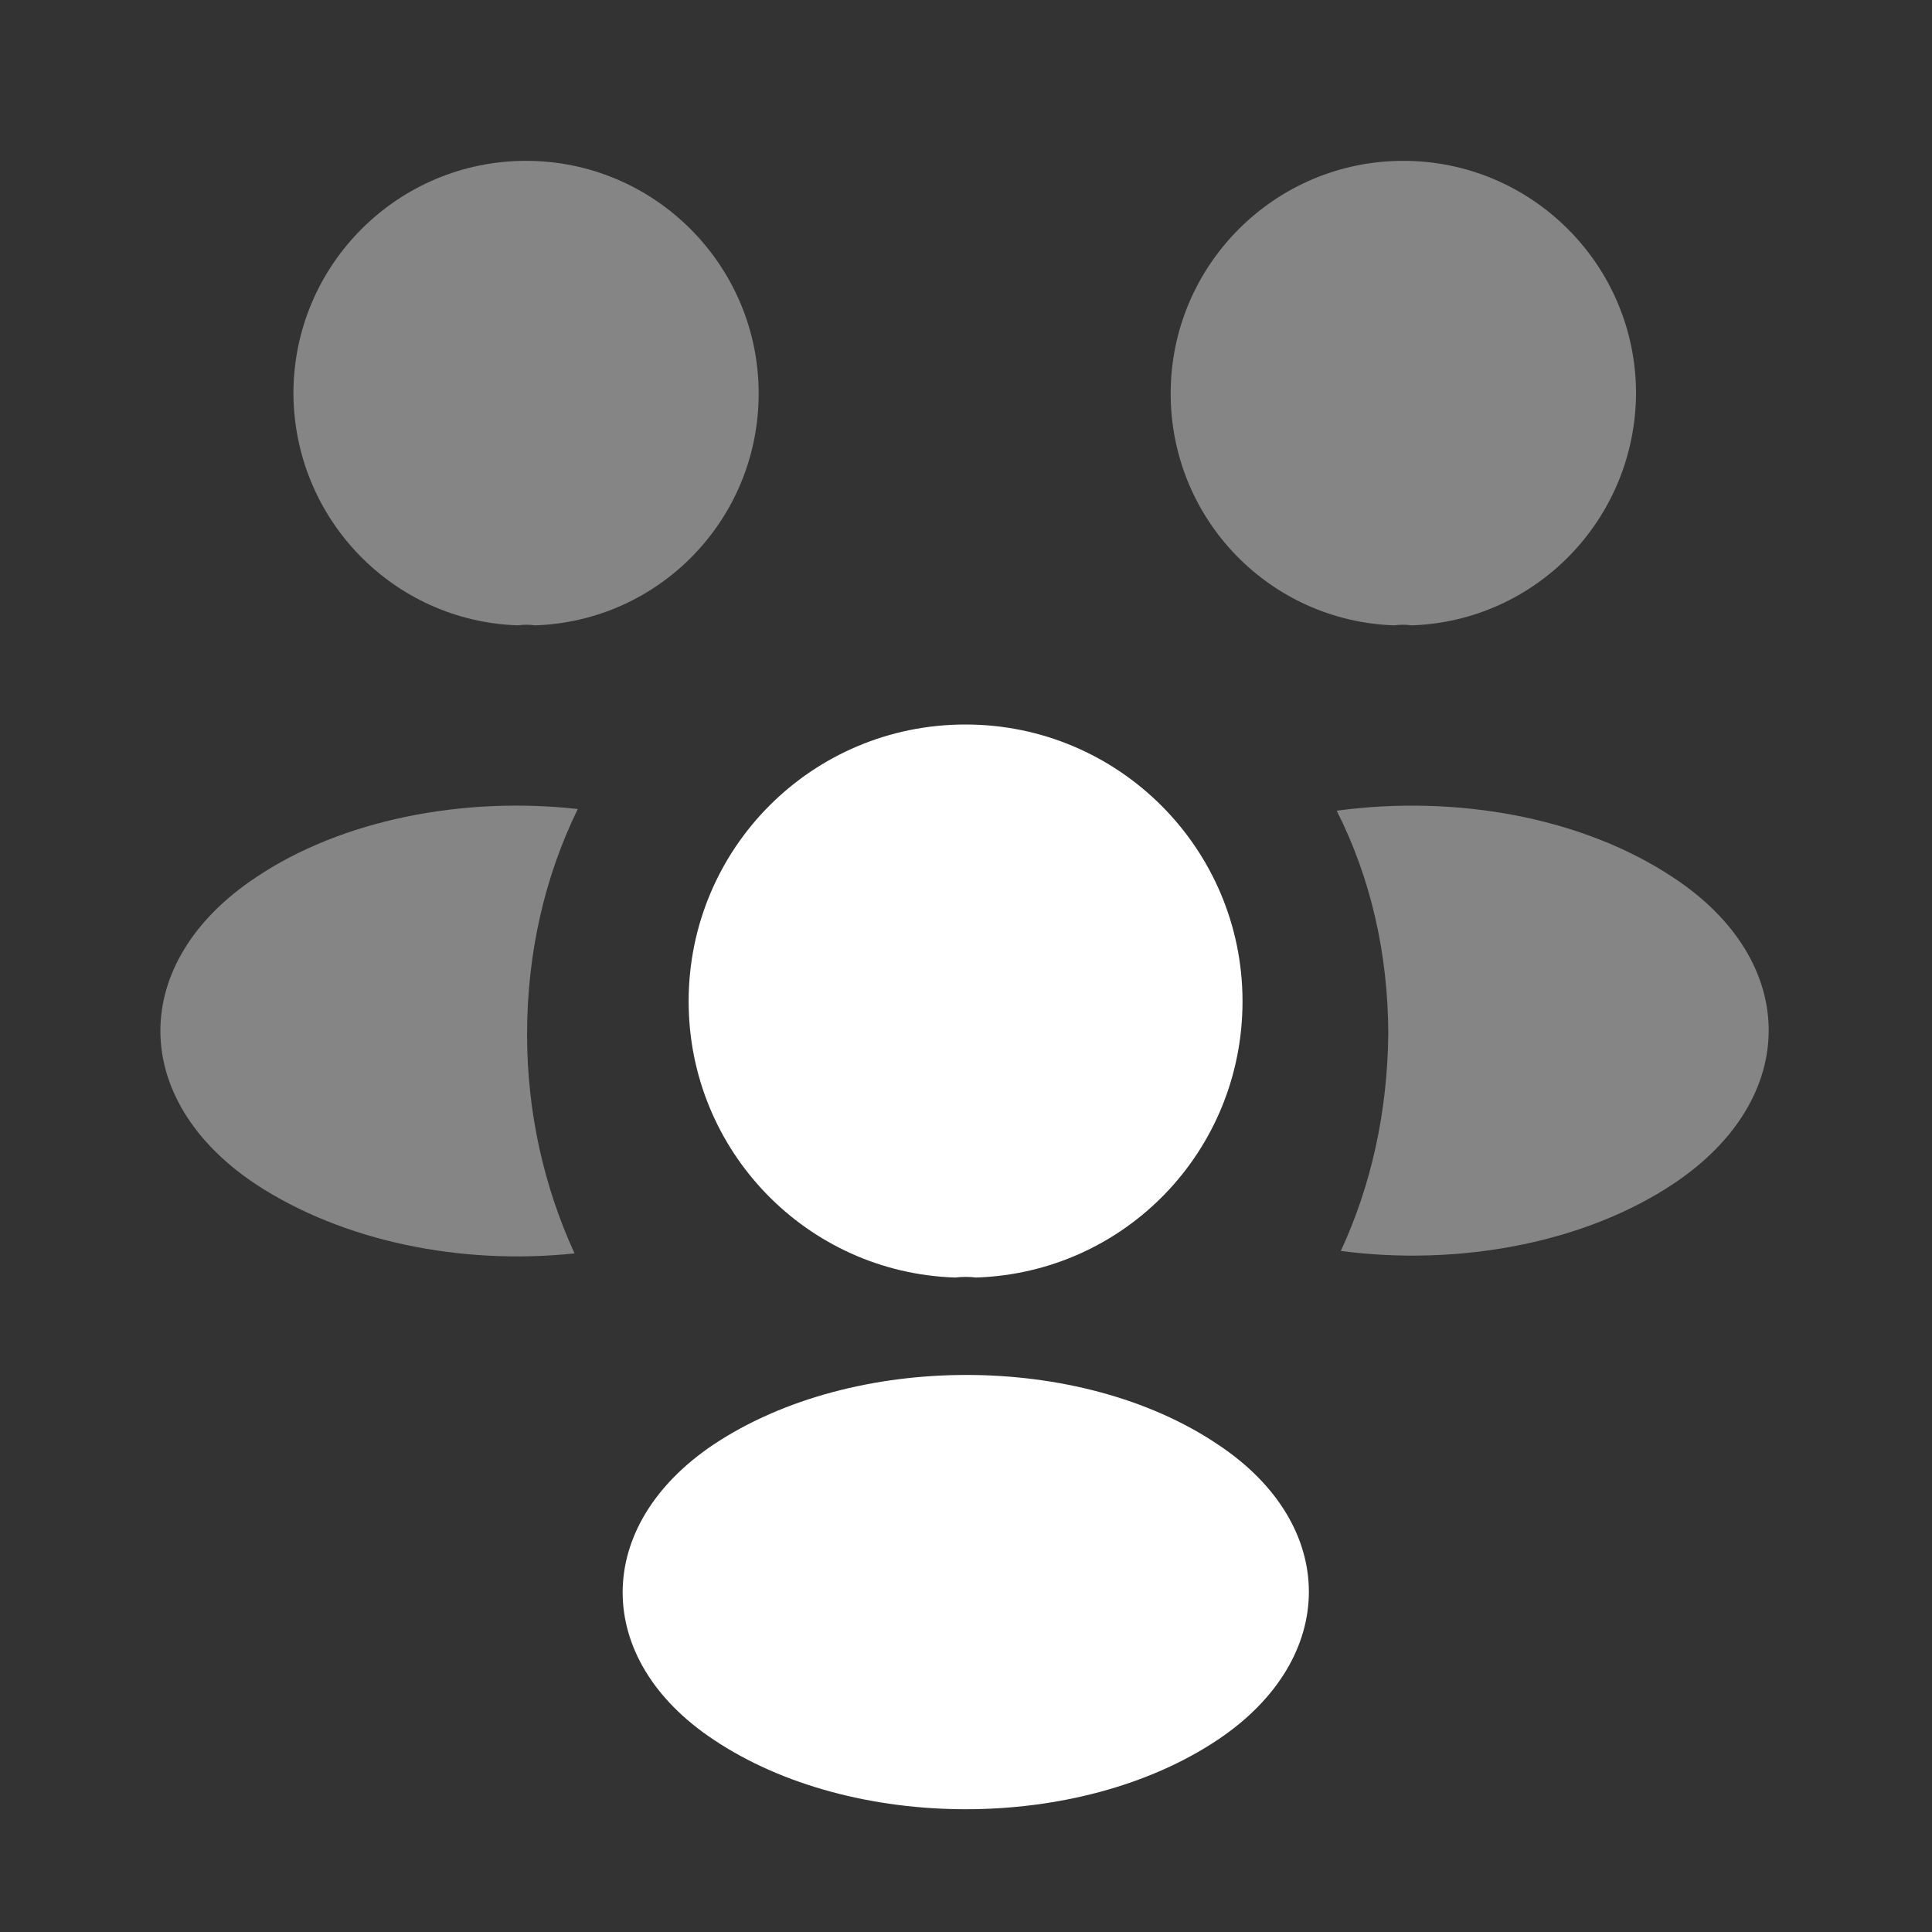 <svg width="16" height="16" viewBox="0 0 16 16" fill="none" xmlns="http://www.w3.org/2000/svg">
<rect x="0" y="0" width="16" height="16" fill="#333333" stroke="none"/>
<path opacity="0.4" d="M11.689 5.179C11.642 5.172 11.595 5.172 11.549 5.179C10.515 5.145 9.695 4.299 9.695 3.259C9.695 2.199 10.555 1.332 11.622 1.332C12.682 1.332 13.549 2.192 13.549 3.259C13.542 4.299 12.722 5.145 11.689 5.179Z" fill="white"/>
<path opacity="0.4" d="M13.864 9.8C13.117 10.3 12.07 10.487 11.104 10.36C11.357 9.814 11.49 9.207 11.497 8.567C11.497 7.9 11.35 7.267 11.07 6.714C12.057 6.58 13.104 6.767 13.857 7.267C14.91 7.96 14.91 9.1 13.864 9.8Z" fill="white"/>
<path opacity="0.4" d="M4.29 5.179C4.336 5.172 4.383 5.172 4.43 5.179C5.463 5.145 6.283 4.299 6.283 3.259C6.283 2.199 5.423 1.332 4.356 1.332C3.296 1.332 2.43 2.192 2.43 3.259C2.436 4.299 3.256 5.145 4.29 5.179Z" fill="white"/>
<path opacity="0.4" d="M4.365 8.567C4.365 9.214 4.505 9.827 4.758 10.38C3.818 10.48 2.838 10.28 2.118 9.807C1.065 9.107 1.065 7.967 2.118 7.267C2.831 6.787 3.838 6.594 4.785 6.7C4.511 7.26 4.365 7.894 4.365 8.567Z" fill="white"/>
<path d="M8.083 10.58C8.03 10.573 7.97 10.573 7.91 10.58C6.683 10.54 5.703 9.533 5.703 8.293C5.703 7.027 6.723 6 7.996 6C9.263 6 10.29 7.027 10.29 8.293C10.29 9.533 9.316 10.54 8.083 10.58Z" fill="white"/>
<path d="M5.911 11.962C4.905 12.635 4.905 13.742 5.911 14.408C7.058 15.175 8.938 15.175 10.085 14.408C11.091 13.735 11.091 12.628 10.085 11.962C8.945 11.195 7.065 11.195 5.911 11.962Z" fill="white"/>
</svg>
